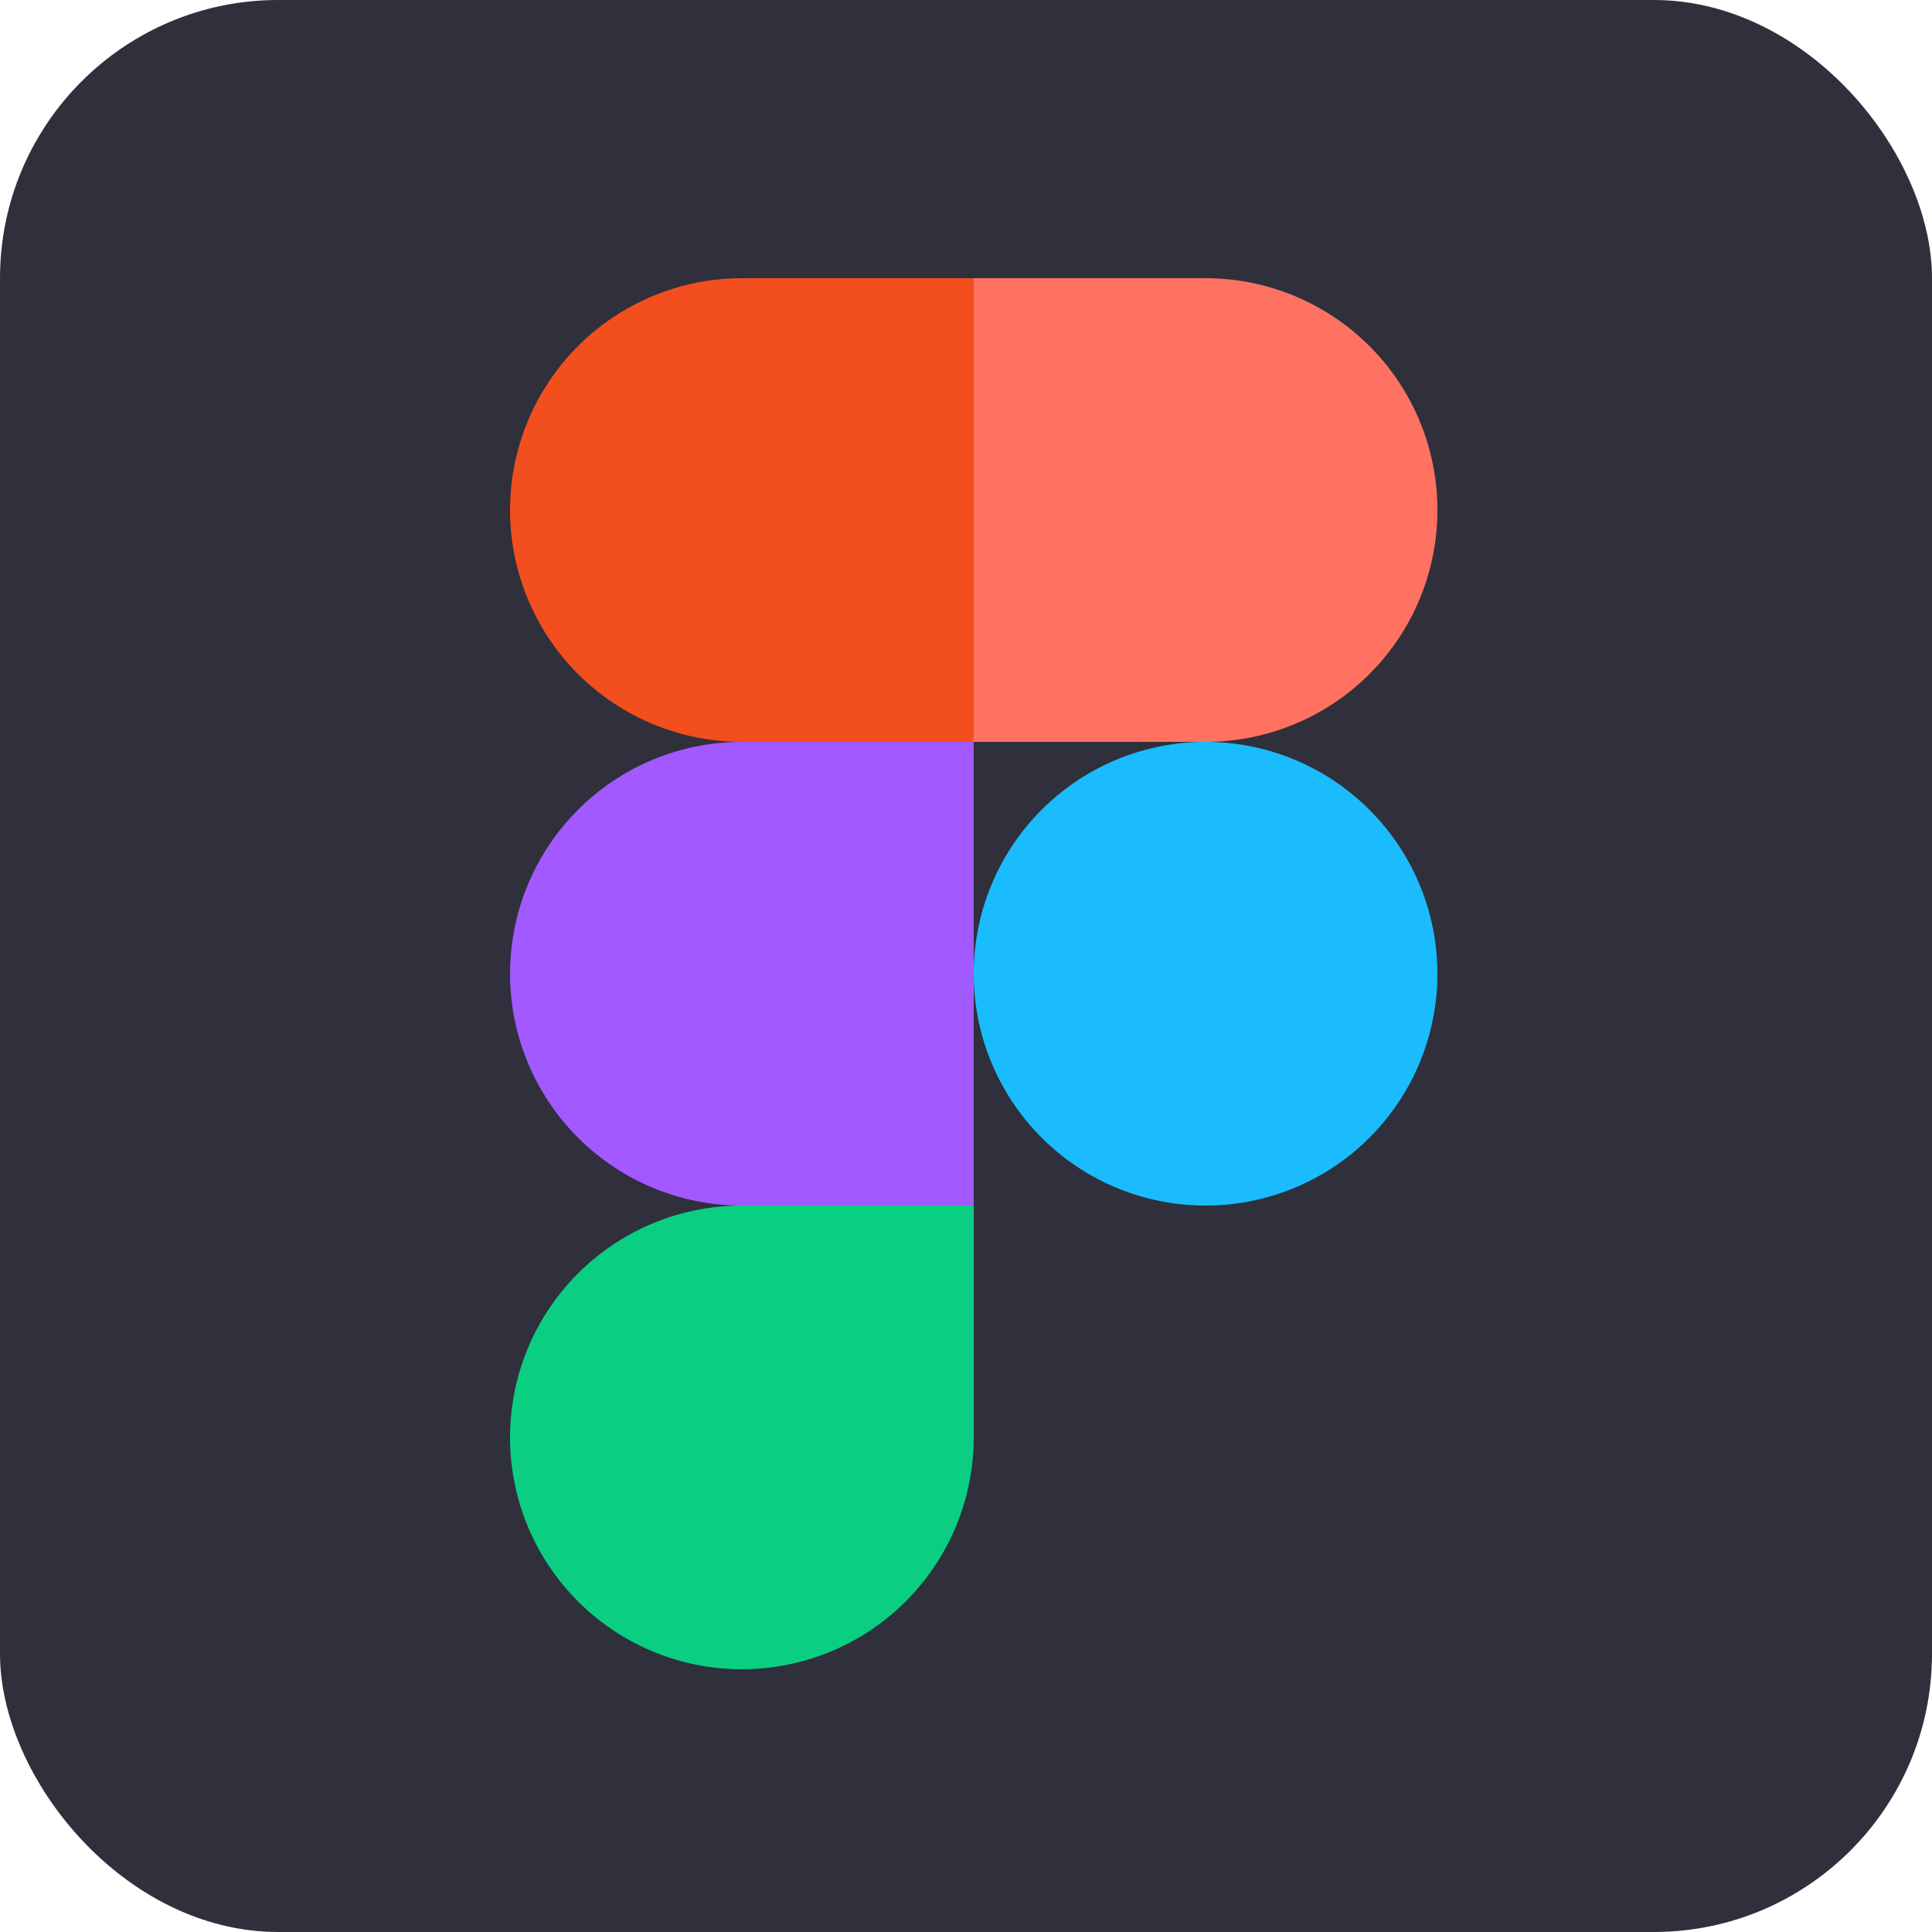 <svg xmlns="http://www.w3.org/2000/svg" width="125" height="125" viewBox="0 0 125 125">
  <g id="figma_ic" transform="translate(-121 -504)">
    <rect id="Rectangle_1" data-name="Rectangle 1" width="125" height="125" rx="18" transform="translate(121 504)" fill="#2f303b"/>
    <g id="figma-1" transform="translate(154 522)">
      <path id="Path_2" data-name="Path 2" d="M15,230a15.005,15.005,0,0,0,15-15V200H15a15,15,0,1,0,0,30Z" transform="translate(0 -140)" fill="#0acf83"/>
      <path id="Path_3" data-name="Path 3" d="M0,115a15.005,15.005,0,0,1,15-15H30v30H15A15.005,15.005,0,0,1,0,115Z" transform="translate(0 -70)" fill="#a259ff"/>
      <path id="Path_4" data-name="Path 4" d="M0,15A15.005,15.005,0,0,1,15,0H30V30H15A15.005,15.005,0,0,1,0,15Z" fill="#f24e1e"/>
      <path id="Path_5" data-name="Path 5" d="M100,0h15a15,15,0,0,1,0,30H100Z" transform="translate(-70)" fill="#ff7262"/>
      <path id="Path_6" data-name="Path 6" d="M130,115a15,15,0,1,1-15-15A15.005,15.005,0,0,1,130,115Z" transform="translate(-70 -70)" fill="#1abcfe"/>
    </g>
  </g>
</svg>
